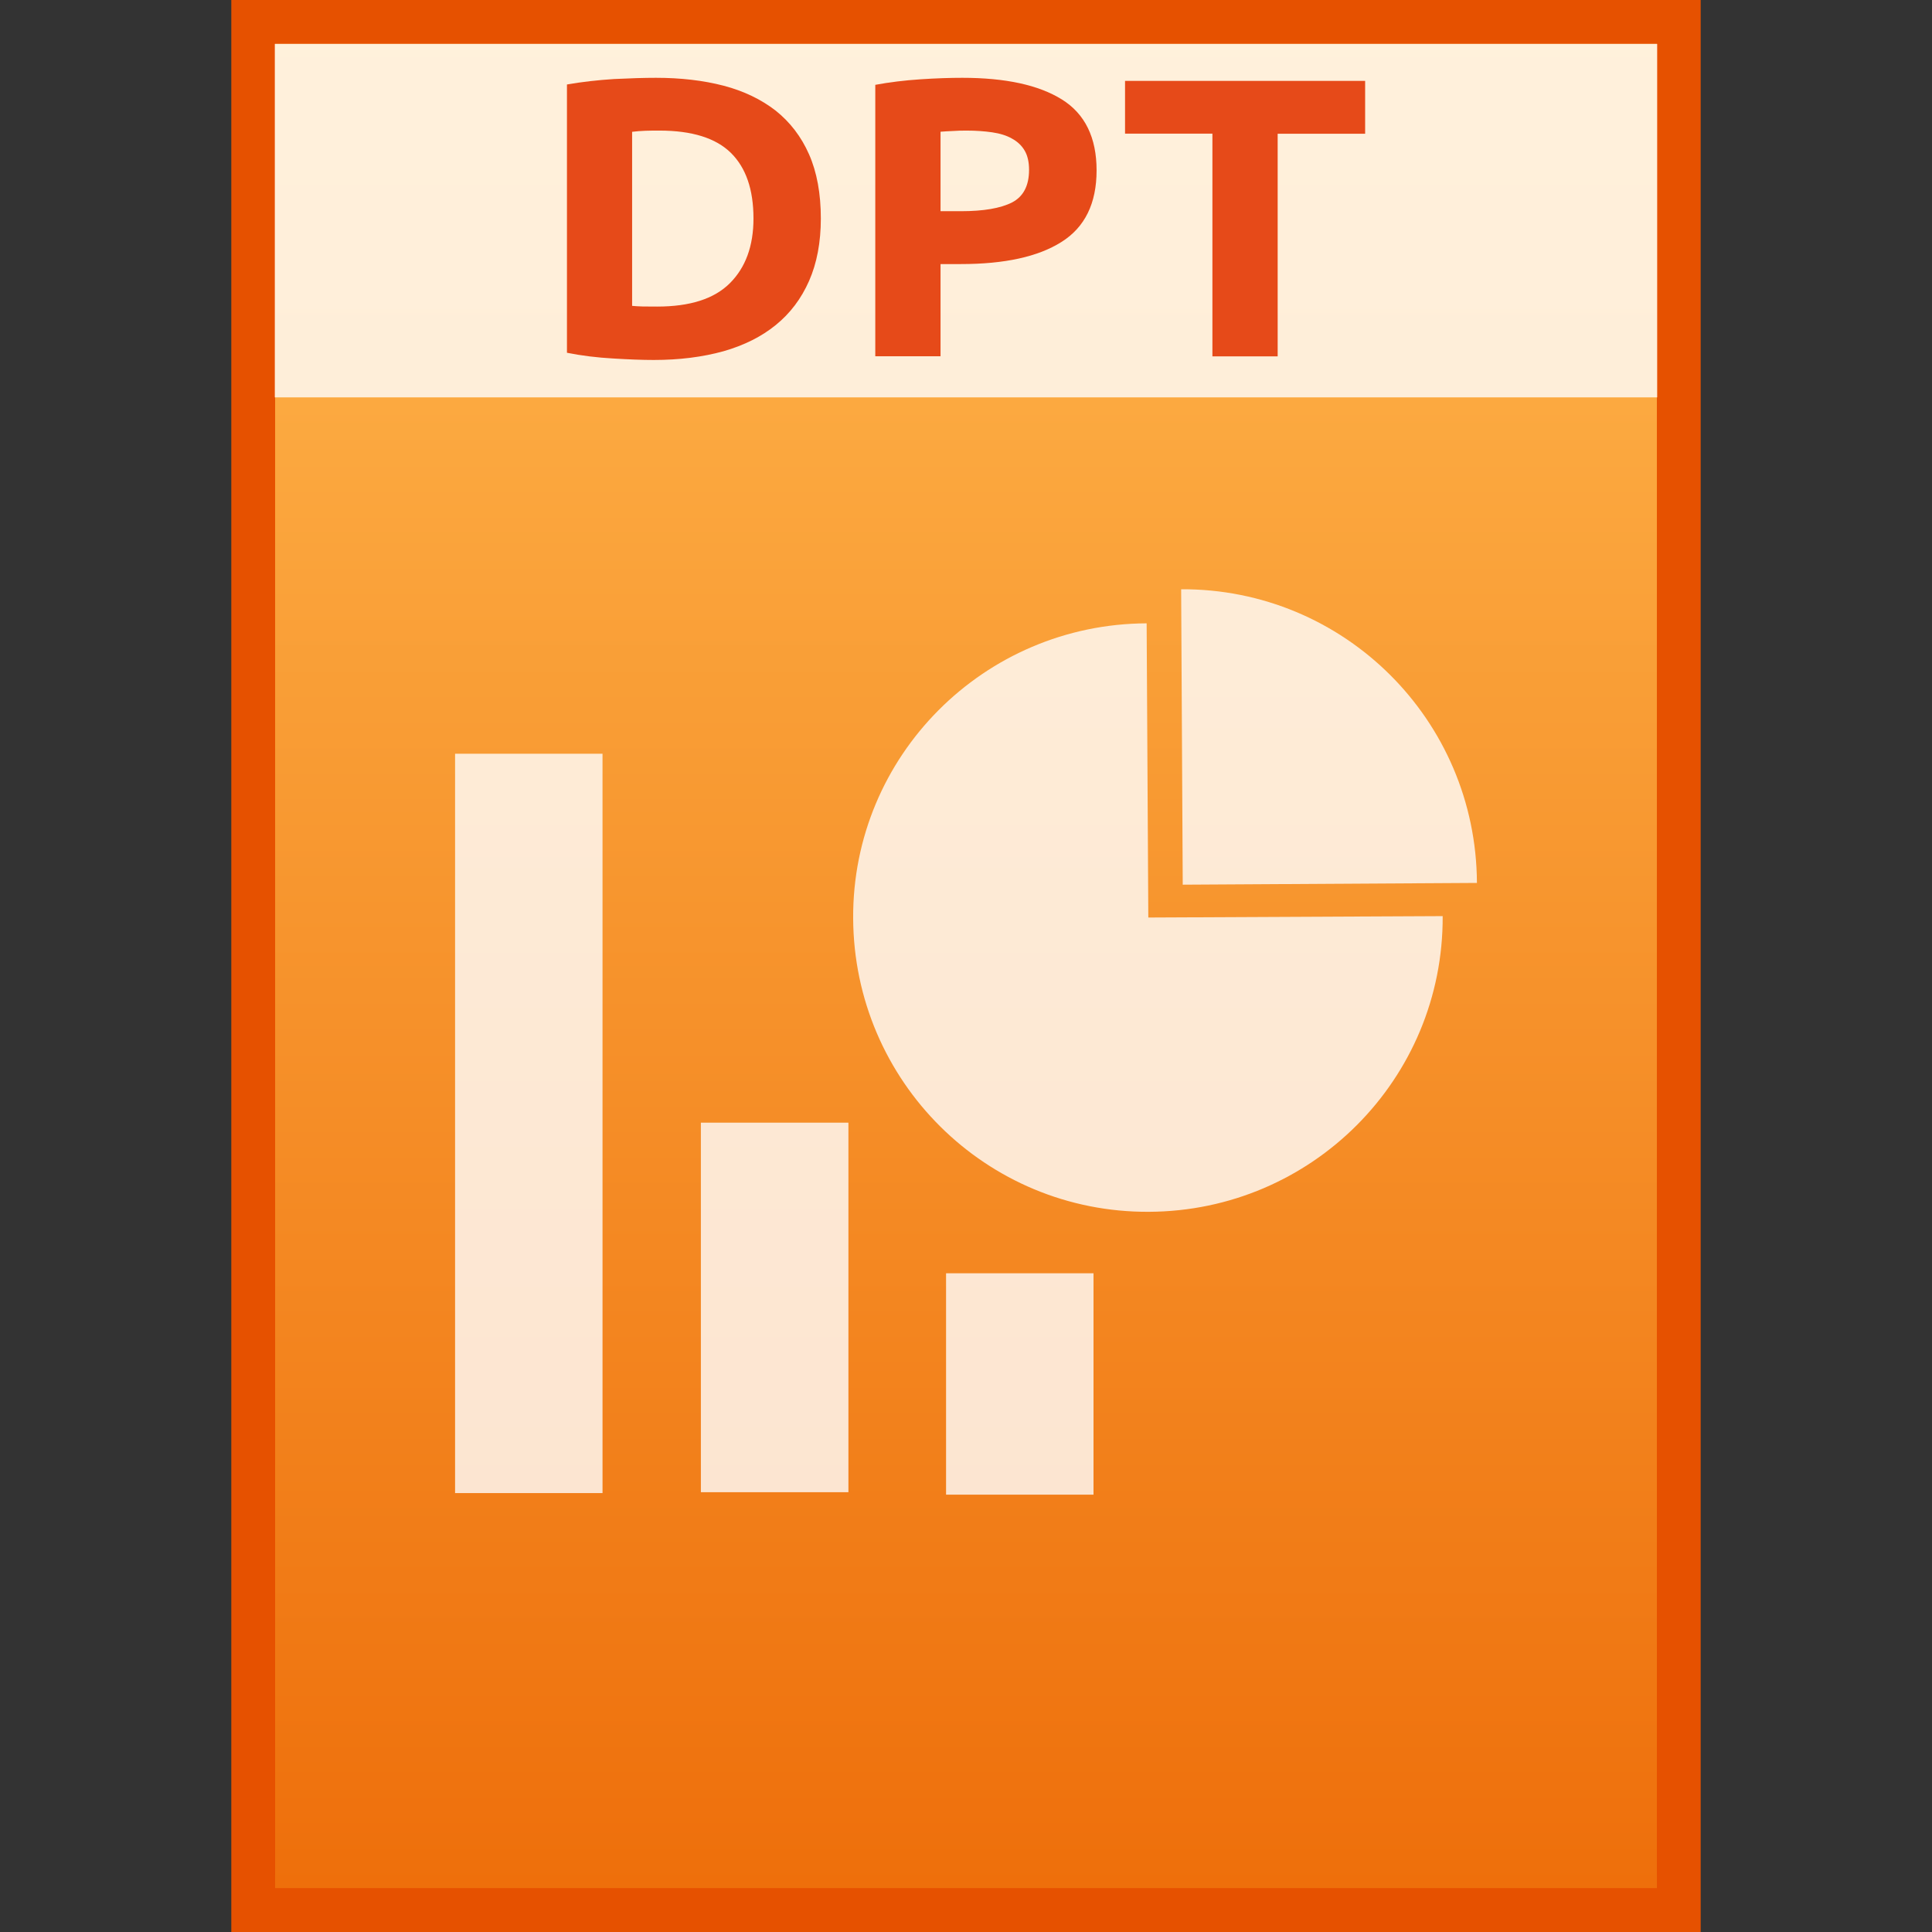 <?xml version="1.0" encoding="utf-8"?>
<!-- Generator: Adobe Illustrator 16.0.0, SVG Export Plug-In . SVG Version: 6.00 Build 0)  -->
<!DOCTYPE svg PUBLIC "-//W3C//DTD SVG 1.1//EN" "http://www.w3.org/Graphics/SVG/1.1/DTD/svg11.dtd">
<svg version="1.1" id="图层_1" xmlns="http://www.w3.org/2000/svg" xmlns:xlink="http://www.w3.org/1999/xlink" x="0px" y="0px"
	 width="22px" height="22px" viewBox="0 0 22 22" enable-background="new 0 0 22 22" xml:space="preserve">
<rect x="0" y="0" width="22" height="22" fill="#333333" stroke="none"/>
<rect x="2.634" fill="#E65100" width="16.732" height="22"/>
<g>
	
		<linearGradient id="SVGID_1_" gradientUnits="userSpaceOnUse" x1="94.2" y1="846.301" x2="94.2" y2="825.301" gradientTransform="matrix(1 0 0 1 -83.2 -824.801)">
		<stop  offset="0" style="stop-color:#EE6F0B"/>
		<stop  offset="1" style="stop-color:#FFB74D"/>
	</linearGradient>
	<rect x="3.133" y="0.5" fill="url(#SVGID_1_)" width="15.734" height="21"/>
	<g opacity="0.8">
		<rect x="5.182" y="8.583" fill="#FFFFFF" width="1.679" height="8.419"/>
		<rect x="7.981" y="12.784" fill="#FFFFFF" width="1.68" height="4.208"/>
		<rect x="10.773" y="14.499" fill="#FFFFFF" width="1.679" height="2.521"/>
		<g>
			<path fill="#FFFFFF" d="M13.057,7.098l0.019,3.35l3.352-0.016c0.009,1.854-1.489,3.358-3.343,3.367
				c-1.857,0.011-3.361-1.487-3.37-3.342C9.705,8.61,11.202,7.106,13.057,7.098z"/>
			<path fill="#FFFFFF" d="M13.45,6.71c1.855-0.009,3.36,1.488,3.368,3.344l-3.35,0.02L13.45,6.71z"/>
		</g>
	</g>
	<g>
		<rect x="3.129" y="0.5" opacity="0.8" fill="#FFFFFF" enable-background="new    " width="15.742" height="4.025"/>
		<g enable-background="new    ">
			<path fill="#E64A19" d="M9.347,2.488c0,0.271-0.045,0.509-0.134,0.711C9.124,3.401,8.998,3.568,8.834,3.701
				C8.672,3.833,8.472,3.933,8.237,4C8.002,4.065,7.738,4.099,7.445,4.099c-0.133,0-0.289-0.006-0.466-0.017
				c-0.178-0.01-0.353-0.031-0.523-0.065V0.962c0.171-0.03,0.35-0.05,0.536-0.062C7.177,0.891,7.336,0.886,7.47,0.886
				c0.283,0,0.539,0.03,0.77,0.09C8.469,1.036,8.668,1.132,8.833,1.26c0.164,0.131,0.291,0.296,0.38,0.498
				C9.302,1.96,9.347,2.204,9.347,2.488z M7.198,3.483C7.233,3.486,7.273,3.489,7.319,3.49c0.047,0.001,0.102,0.001,0.164,0.001
				c0.372,0,0.648-0.087,0.827-0.265C8.49,3.047,8.58,2.801,8.58,2.488c0-0.33-0.086-0.578-0.257-0.747
				C8.151,1.572,7.88,1.487,7.508,1.487c-0.051,0-0.104,0-0.157,0.002C7.296,1.491,7.246,1.495,7.198,1.501V3.483z"/>
			<path fill="#E64A19" d="M10.958,0.886c0.492,0,0.869,0.082,1.133,0.246s0.396,0.435,0.396,0.808c0,0.377-0.134,0.649-0.401,0.816
				c-0.266,0.168-0.648,0.251-1.144,0.251H10.71v1.05H9.967V0.966c0.162-0.03,0.333-0.051,0.514-0.063
				C10.662,0.891,10.821,0.886,10.958,0.886z M11.006,1.487c-0.055,0-0.108,0.001-0.16,0.005c-0.052,0.002-0.098,0.005-0.136,0.008
				v0.905h0.232c0.257,0,0.451-0.033,0.583-0.1c0.128-0.067,0.193-0.19,0.193-0.371c0-0.087-0.016-0.16-0.049-0.217
				c-0.033-0.058-0.082-0.104-0.144-0.138c-0.062-0.036-0.138-0.059-0.226-0.072C11.211,1.494,11.112,1.487,11.006,1.487z"/>
			<path fill="#E64A19" d="M15.545,0.921v0.602h-0.996v2.535h-0.743V1.522h-0.995V0.921H15.545z"/>
		</g>
	</g>
</g>
</svg>

